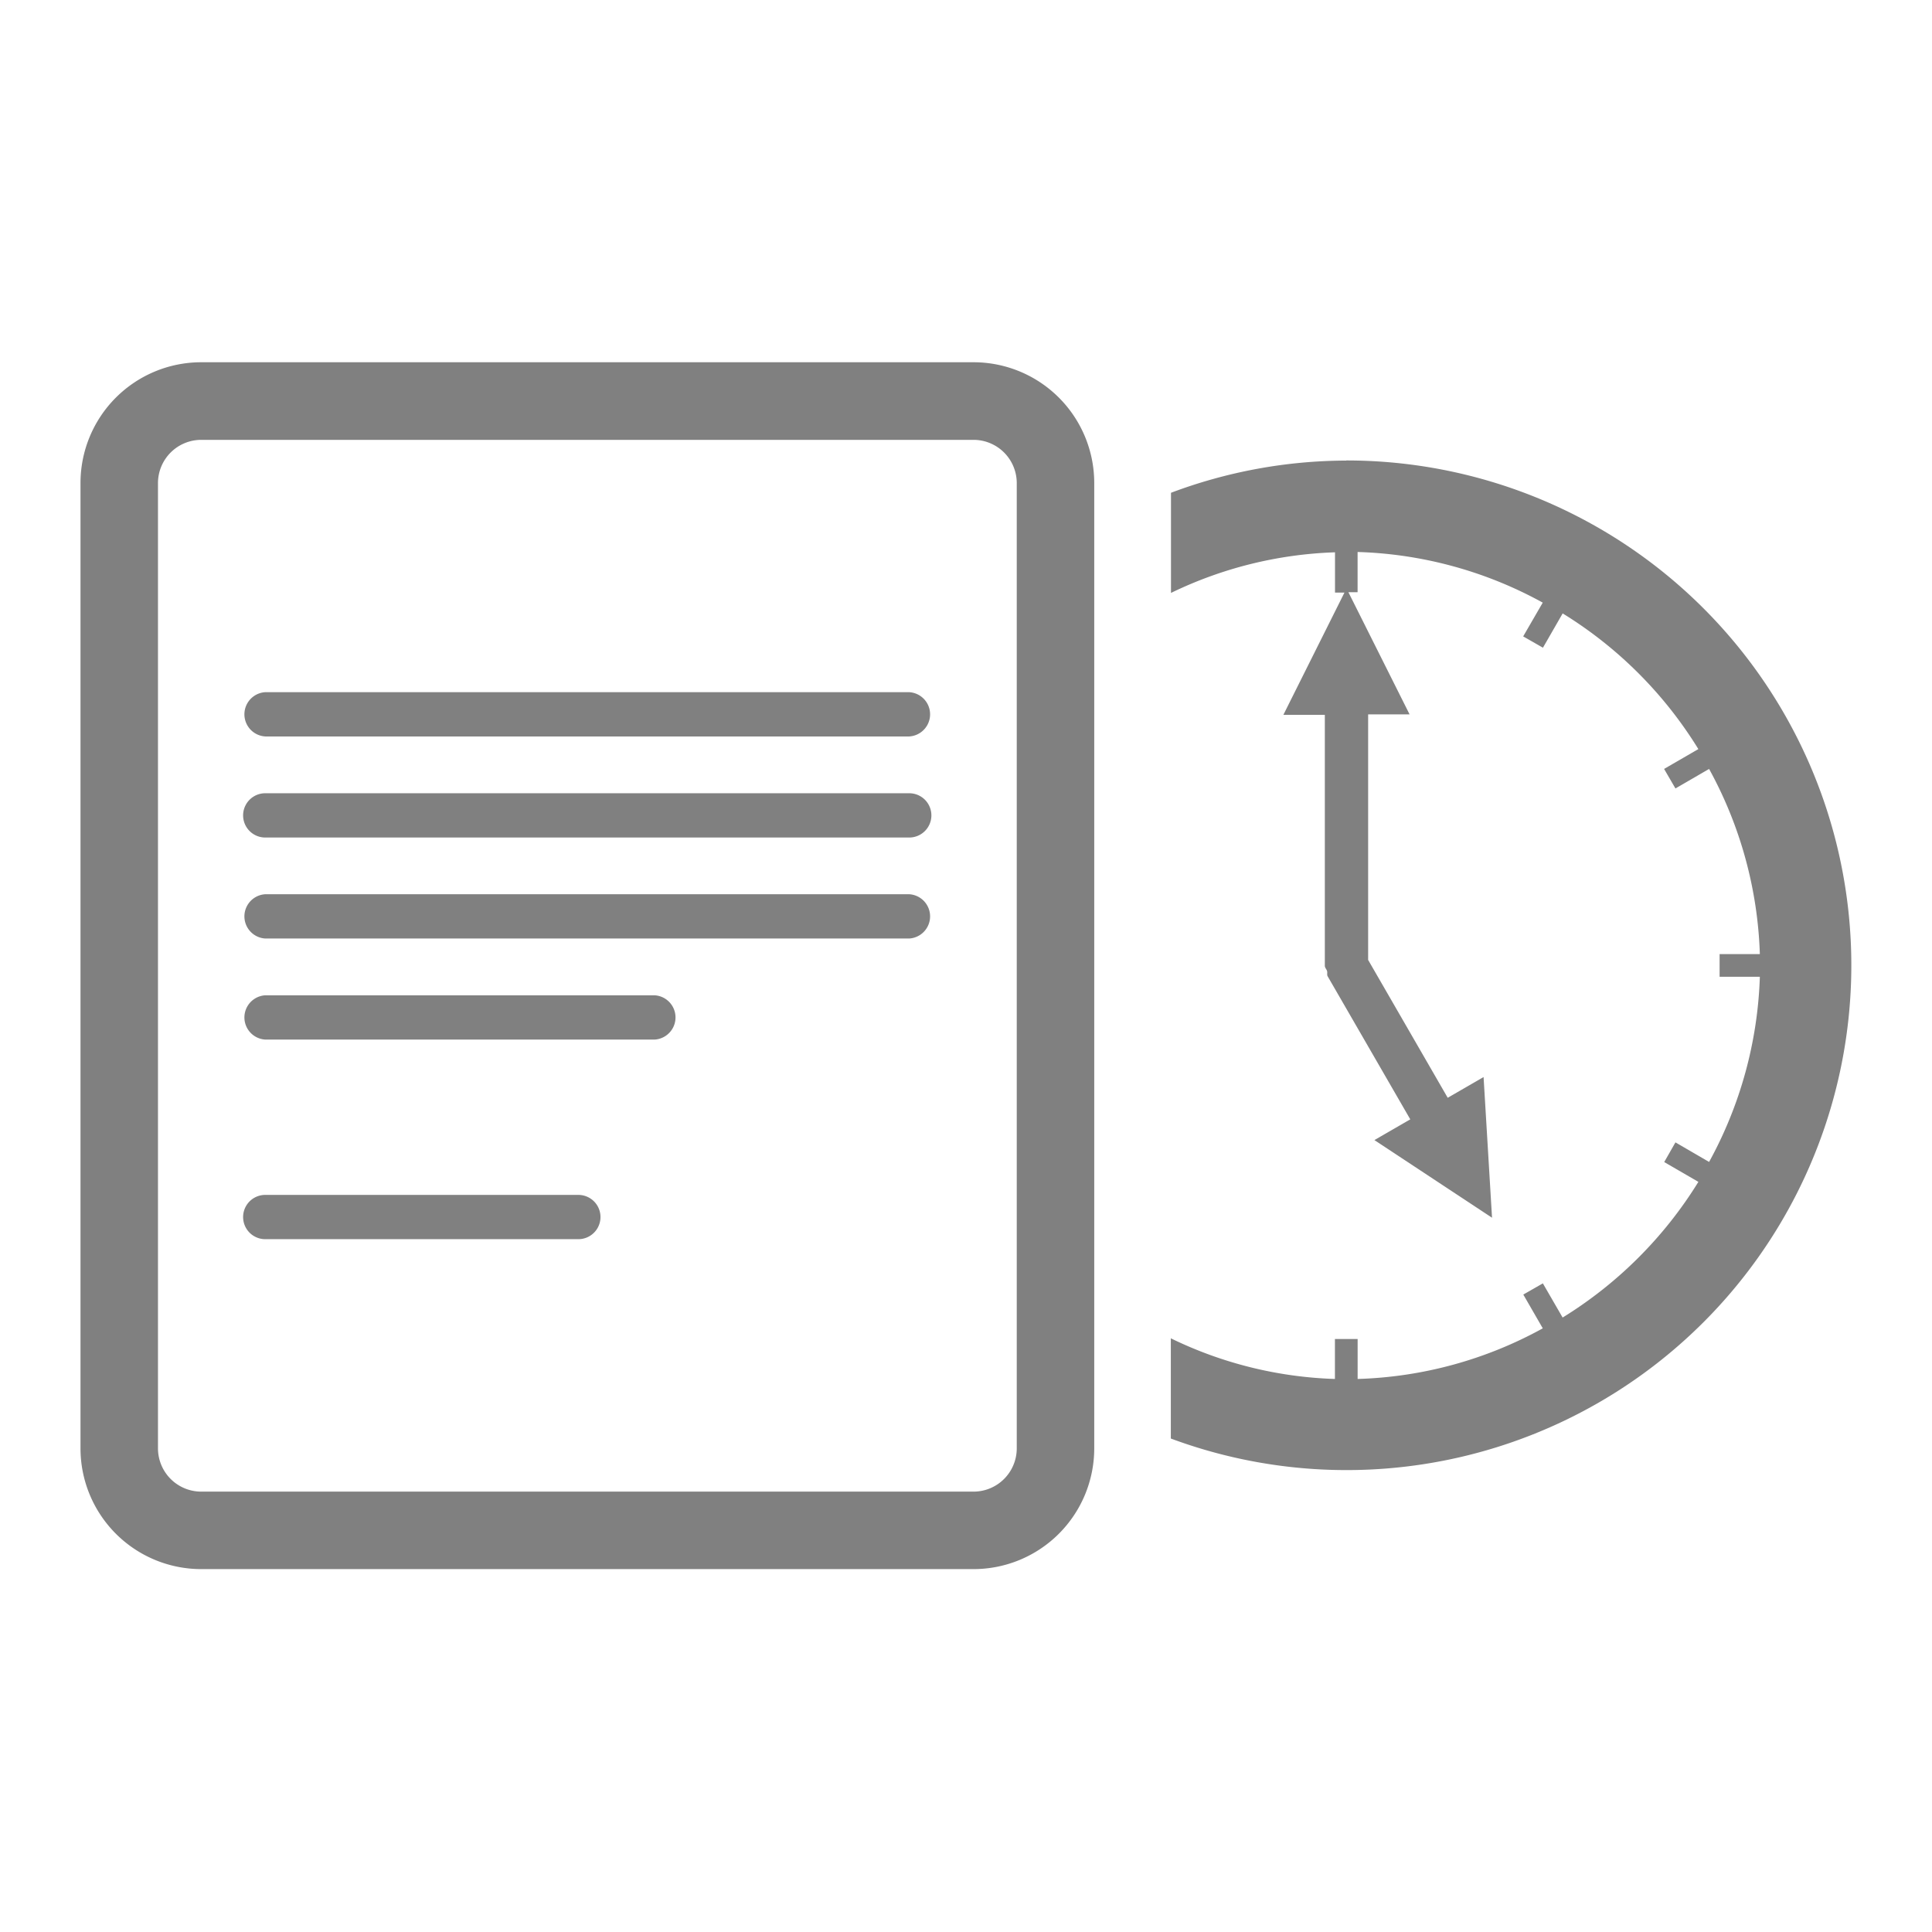<svg xmlns="http://www.w3.org/2000/svg" width="48" height="48" viewBox="0 0 48 48">
  <g id="re_icon_total" transform="translate(-872 -1765)">
    <circle id="Ellipse_2024" data-name="Ellipse 2024" cx="24" cy="24" r="24" transform="translate(872 1765)" fill="gray" opacity="0"/>
    <g id="legal-document-with-valid-period" transform="translate(874 1774)">
      <g id="Group_84261" data-name="Group 84261" transform="translate(0 0)">
        <path id="Path_88996" data-name="Path 88996" d="M136.06,45.949a12.448,12.448,0,0,0-4.358.8v2.488a10.084,10.084,0,0,1,4.075-1.009v1h.235l-1.518,3.038h1.03V58.5c0,.05.041.084.055.13s-.009.093.017.135l2.051,3.551-.891.515,2.922,1.929-.21-3.495-.891.515L136.6,58.355v-6.1h1.03L136.11,49.22h.228l0-1a10.15,10.15,0,0,1,4.6,1.258l-.486.839.491.281.49-.852a10.278,10.278,0,0,1,3.371,3.371l-.851.493.282.485.836-.485a10.224,10.224,0,0,1,1.261,4.6h-1v.564h1a10.23,10.23,0,0,1-1.261,4.6l-.836-.486-.279.489.849.492a10.338,10.338,0,0,1-3.373,3.371l-.491-.849-.486.278.484.839a10.133,10.133,0,0,1-4.6,1.258v-.993h-.564v.993a10.017,10.017,0,0,1-4.077-1.01v2.49a12.542,12.542,0,1,0,4.357-24.3Z" transform="translate(-104.609 -43.506)" fill="gray"/>
        <path id="Path_88997" data-name="Path 88997" d="M22.186,34.072H3a3,3,0,0,0-3,3V61.056a3,3,0,0,0,3,3H22.186a3,3,0,0,0,3-3V37.07A3,3,0,0,0,22.186,34.072Zm1.075,26.985a1.075,1.075,0,0,1-1.075,1.074H3a1.075,1.075,0,0,1-1.075-1.074V37.071A1.075,1.075,0,0,1,3,36H22.186a1.075,1.075,0,0,1,1.075,1.074V61.057Z" transform="translate(0 -34.072)" fill="gray"/>
        <path id="Path_88998" data-name="Path 88998" d="M36.2,73.917h-16a.551.551,0,0,0,0,1.1h16a.551.551,0,0,0,0-1.1Z" transform="translate(-15.61 -65.72)" fill="gray"/>
        <path id="Path_88999" data-name="Path 88999" d="M36.2,86.125h-16a.55.55,0,1,0,0,1.1h16a.55.55,0,1,0,0-1.1Z" transform="translate(-15.61 -75.417)" fill="gray"/>
        <path id="Path_89000" data-name="Path 89000" d="M36.2,98.322h-16a.551.551,0,0,0,0,1.1h16a.551.551,0,0,0,0-1.1Z" transform="translate(-15.61 -85.105)" fill="gray"/>
        <path id="Path_89001" data-name="Path 89001" d="M29.88,110.528H20.2a.551.551,0,0,0,0,1.1h9.675a.551.551,0,0,0,0-1.1Z" transform="translate(-15.61 -94.8)" fill="gray"/>
        <path id="Path_89002" data-name="Path 89002" d="M27.983,134.635H20.2a.55.55,0,1,0,0,1.1h7.779a.55.55,0,0,0,0-1.1Z" transform="translate(-15.61 -113.948)" fill="gray"/>
      </g>
    </g>
  </g>
</svg>
